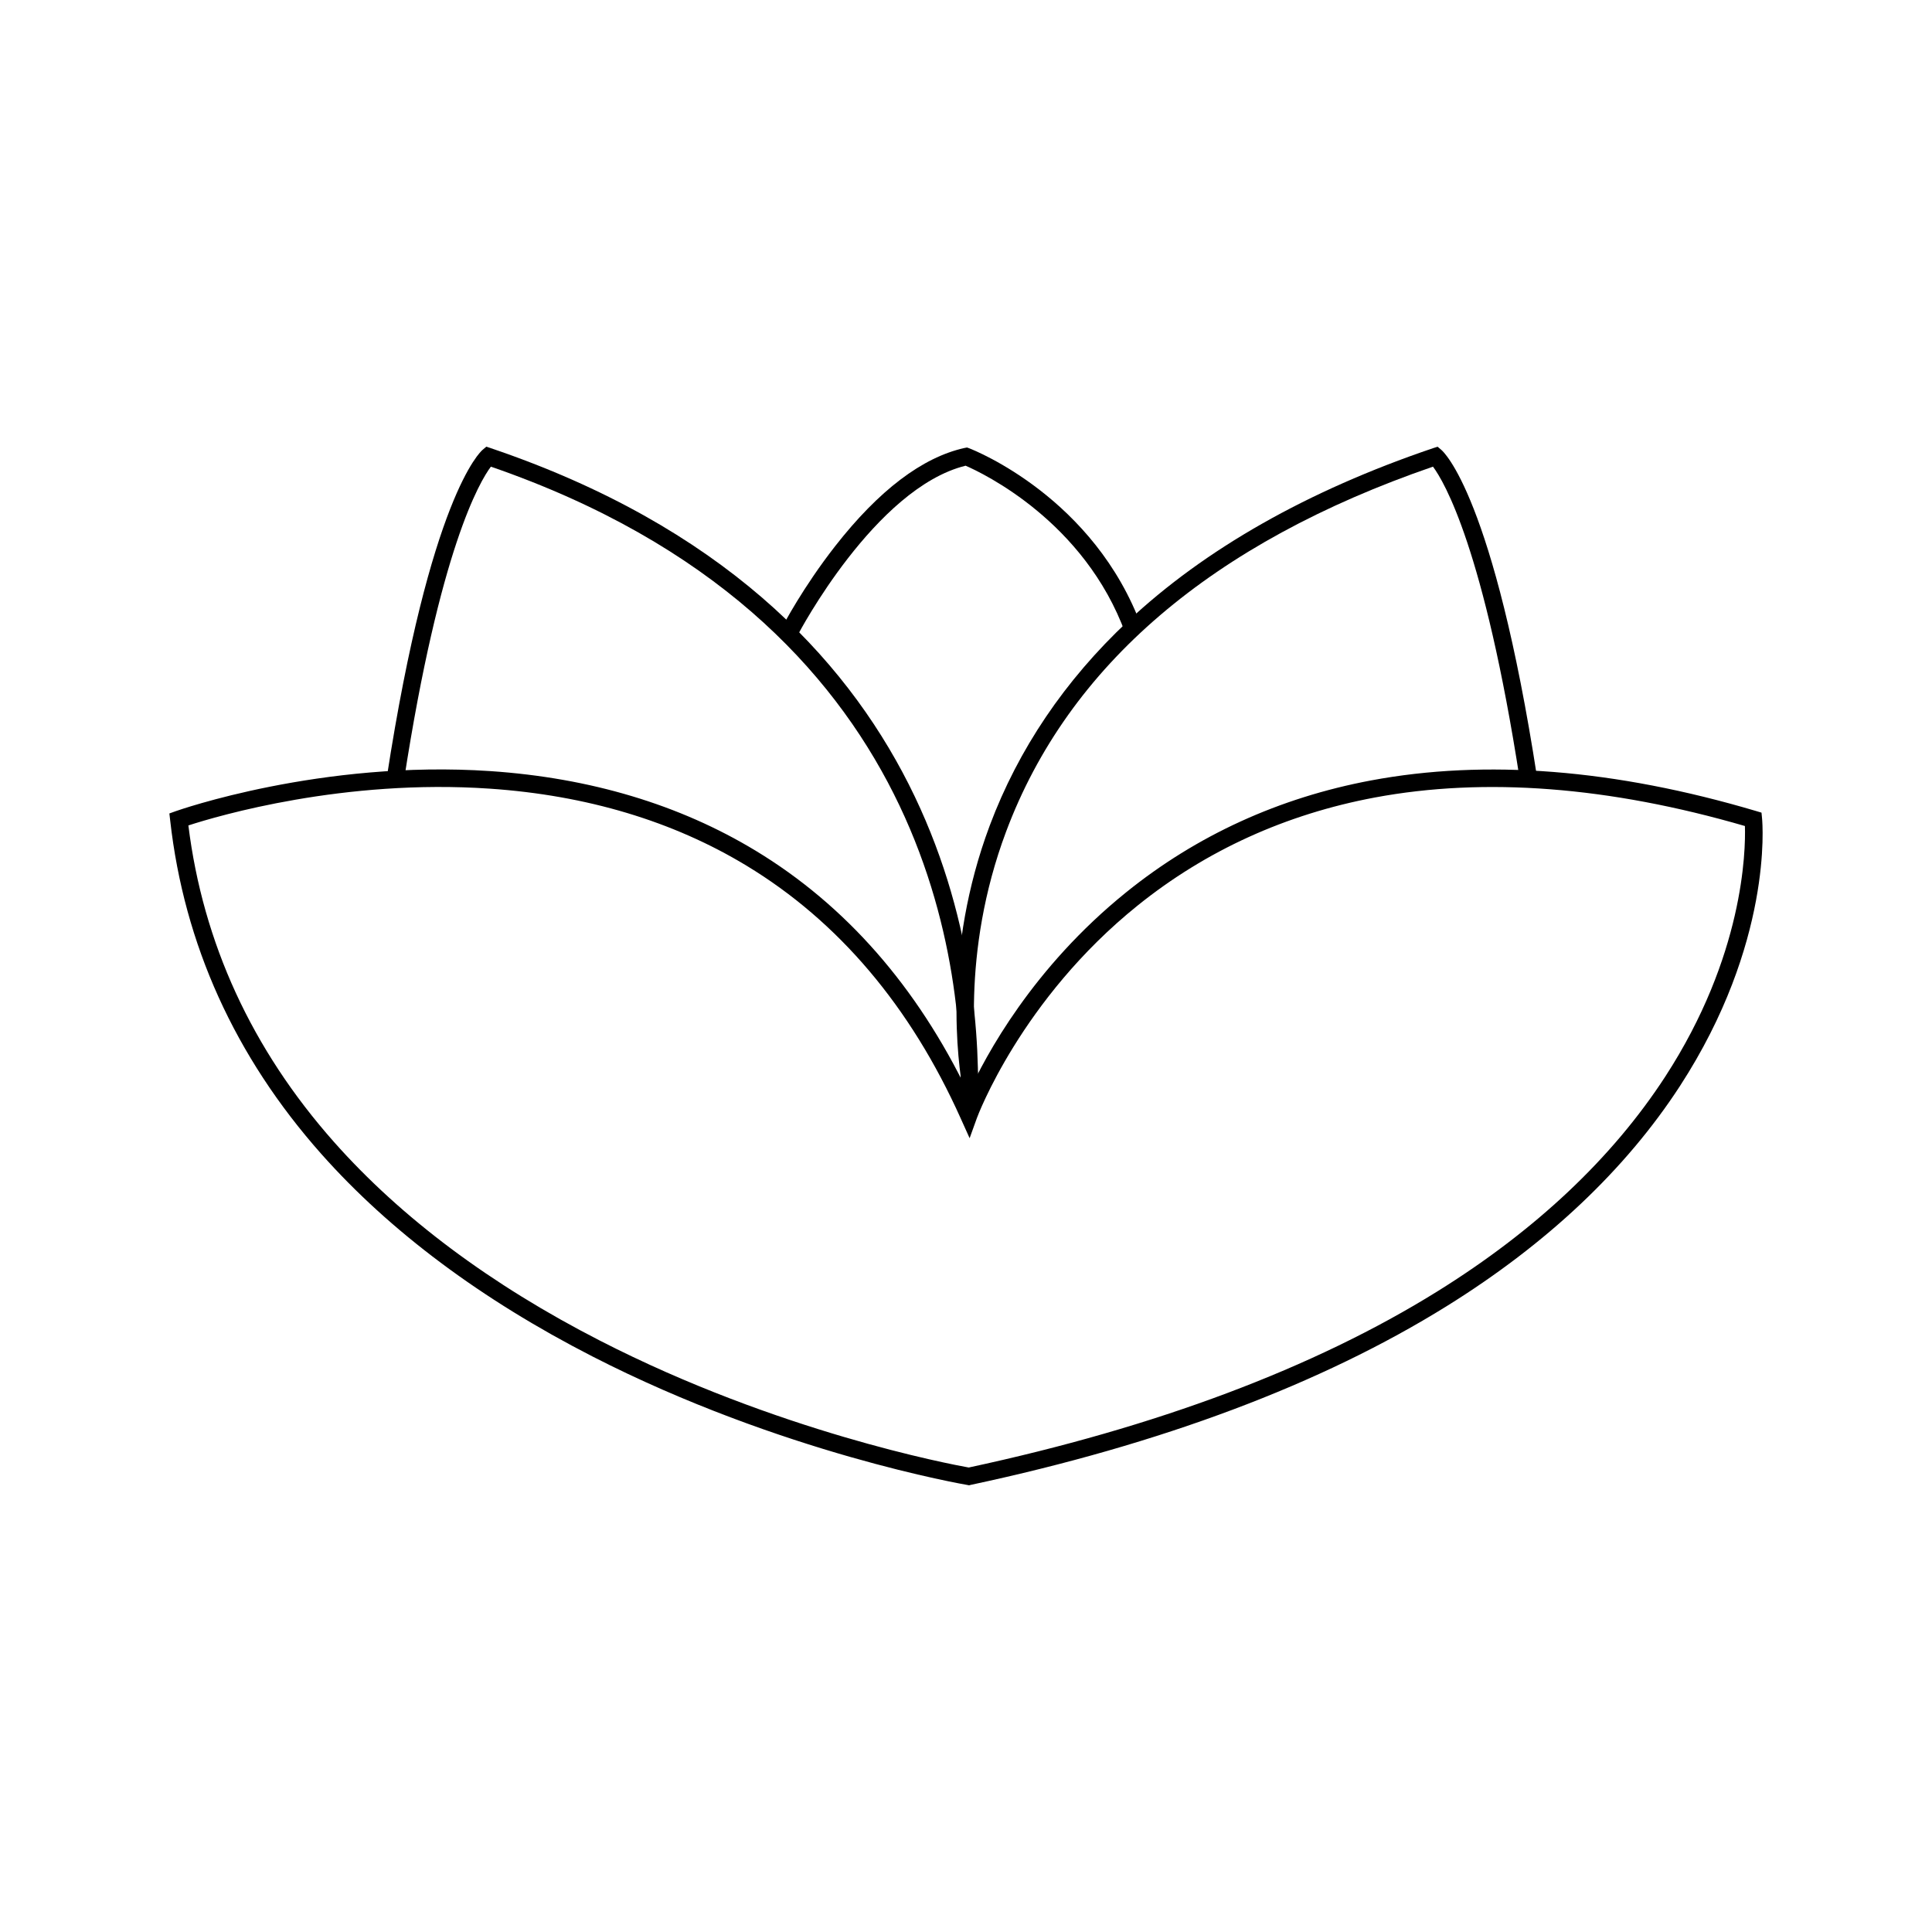 <svg  viewBox="0 0 24 24" fill="none" xmlns="http://www.w3.org/2000/svg">
<path d="M9.913 7.883L9.721 7.783C9.731 7.763 9.976 7.294 10.375 6.784C10.917 6.091 11.458 5.681 11.981 5.565L12.013 5.559L12.043 5.57C12.107 5.595 13.598 6.186 14.185 7.796L13.981 7.871C13.473 6.476 12.205 5.876 11.995 5.785C10.872 6.063 9.922 7.865 9.913 7.883L9.913 7.883Z" fill="black"/>
<path d="M11.967 13.578C11.896 13.193 11.71 11.818 12.295 10.255C12.651 9.306 13.227 8.453 14.008 7.72C14.967 6.82 16.243 6.096 17.8 5.568L17.858 5.549L17.904 5.588C17.931 5.61 18.555 6.165 19.095 9.662L18.881 9.695C18.436 6.817 17.939 5.982 17.801 5.797C15.055 6.742 13.271 8.267 12.498 10.331C11.932 11.842 12.112 13.168 12.18 13.538L11.967 13.577V13.578Z" fill="black"/>
<path d="M12.142 13.855L11.926 13.846C12.005 12.054 11.593 7.694 6.098 5.797C5.962 5.978 5.463 6.811 5.018 9.695L4.804 9.662C5.344 6.165 5.969 5.61 5.995 5.588L6.041 5.549L6.099 5.568C11.799 7.499 12.224 12.007 12.142 13.855V13.855Z" fill="black"/>
<path d="M12.038 18.451L12.018 18.447C11.995 18.443 9.707 18.053 7.359 16.85C5.977 16.142 4.843 15.295 3.989 14.332C2.918 13.124 2.287 11.73 2.114 10.191L2.104 10.105L2.185 10.076C2.203 10.07 3.989 9.437 6.092 9.579C7.332 9.663 8.44 9.995 9.384 10.566C10.502 11.242 11.392 12.256 12.03 13.582C12.243 13.113 12.829 12.021 13.989 11.085C14.866 10.377 15.89 9.909 17.031 9.695C18.453 9.428 20.061 9.555 21.812 10.074L21.882 10.095L21.889 10.168C21.895 10.23 22.022 11.715 20.869 13.491C20.194 14.529 19.219 15.45 17.969 16.227C16.413 17.194 14.424 17.941 12.058 18.446L12.038 18.451H12.038ZM2.34 10.253C2.521 11.713 3.129 13.035 4.149 14.186C4.984 15.128 6.096 15.959 7.453 16.654C9.656 17.784 11.805 18.189 12.034 18.23C14.366 17.729 16.324 16.994 17.854 16.043C19.077 15.283 20.03 14.384 20.687 13.373C21.659 11.876 21.686 10.575 21.676 10.261C19.99 9.771 18.444 9.652 17.078 9.907C15.973 10.114 14.982 10.565 14.133 11.248C12.683 12.414 12.141 13.873 12.136 13.887L12.045 14.139L11.935 13.895C11.31 12.501 10.415 11.445 9.274 10.754C8.361 10.201 7.288 9.879 6.084 9.797C4.275 9.673 2.708 10.134 2.34 10.254V10.253Z" fill="black"/>
</svg>
